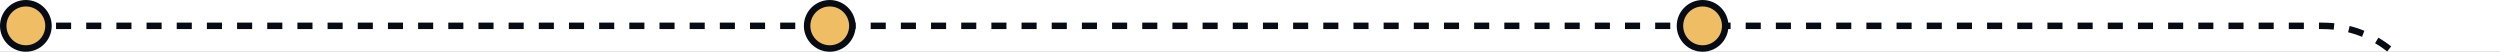 <svg width="1160" height="24" viewBox="0 0 1160 24" fill="none" xmlns="http://www.w3.org/2000/svg">
<rect x="0" y="0" width="1160" height="24" fill="#808080" stroke="none"/>
<g clip-path="url(#clip0_229_368)">
<rect width="1160" height="24" fill="white"/>
<path d="M12 12L1077.67 12C1101.45 12 1121.93 28.741 1126.67 52.04L1147.81 156.04C1154.11 187.023 1130.43 216 1098.81 216H98.769C68.455 216 45.115 242.758 49.232 272.791L61.708 363.791C65.102 388.549 86.254 407 111.244 407H702.5" stroke="#070B13" stroke-width="3" stroke-dasharray="7 7"/>
<circle cx="12" cy="12" r="10.5" fill="#EFBD64" stroke="#070B13" stroke-width="3"/>
<circle cx="385" cy="12" r="10.5" fill="#EFBD64" stroke="#070B13" stroke-width="3"/>
<circle cx="790" cy="12" r="10.5" fill="#EFBD64" stroke="#070B13" stroke-width="3"/>
</g>
<defs>
<clipPath id="clip0_229_368">
<rect width="1160" height="24" fill="white"/>
</clipPath>
</defs>
</svg>
